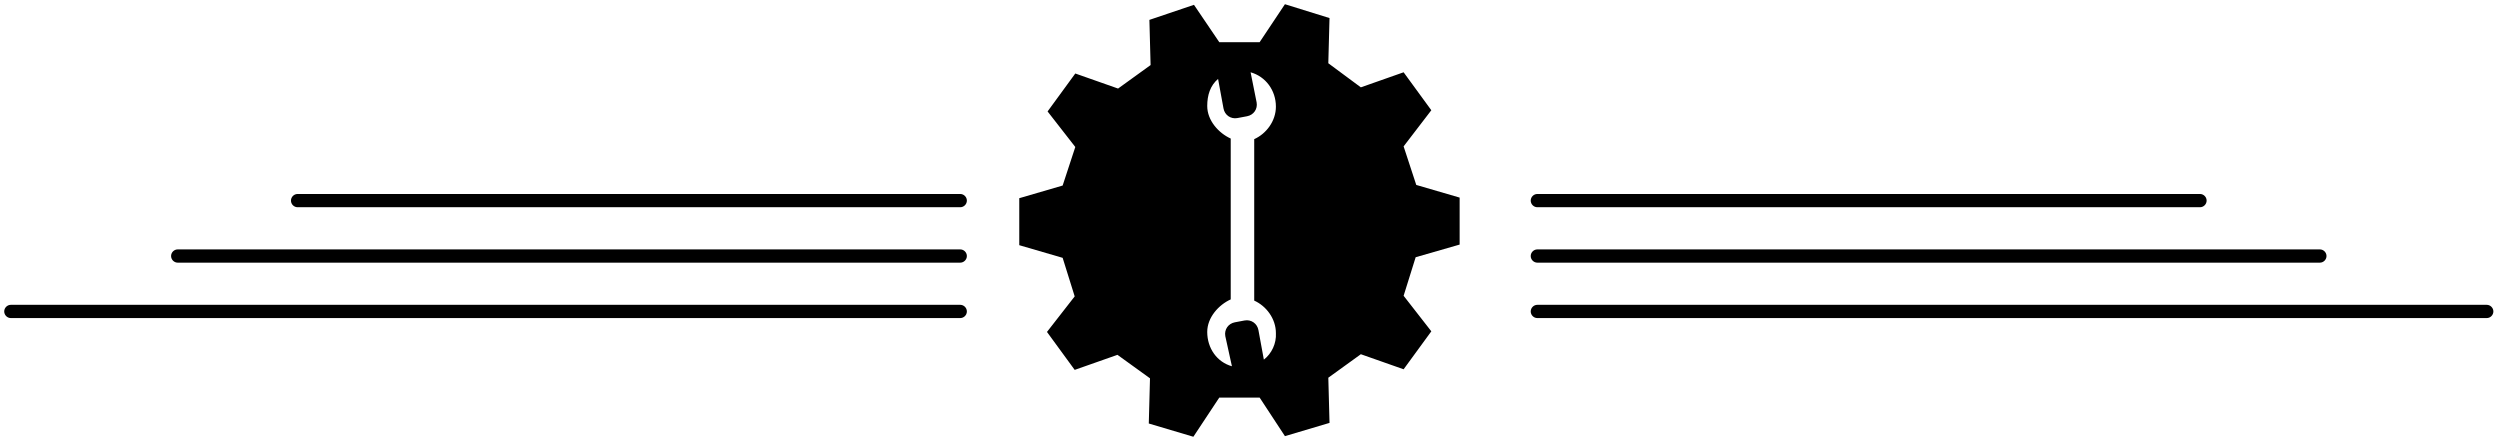 <svg xmlns="http://www.w3.org/2000/svg" viewBox="0 0 415 74"><path class="cog" d="M242.3 40.6v-7.8l-7.2-2.1 -2.1-6.4 4.6-6 -4.6-6.3 -7.1 2.5 -5.4-4 0.2-7.5 -7.4-2.3L209.1 7h-6.7l-4.2-6.2 -7.4 2.5 0.2 7.5 -5.4 3.9 -7.1-2.5 -4.6 6.3 4.6 5.9 -2.1 6.4 -7.2 2.1v7.8l7.2 2.1 2 6.4 -4.6 5.9 4.6 6.3 7.1-2.5 5.4 3.9 -0.2 7.5 7.4 2.2L202.4 66h6.7l4.2 6.4 7.4-2.2 -0.2-7.5 5.4-3.9 7.1 2.5 4.6-6.3 -4.6-5.9 2-6.4L242.3 40.6zM209.8 59.7l-0.9-4.9c-0.2-1.1-1.2-1.8-2.3-1.6l-1.6 0.3c-1.1 0.2-1.8 1.2-1.6 2.3l1.1 5c-2.5-0.7-4.1-3-4.1-5.7 0-2.4 1.9-4.5 3.9-5.4V23v0c-2-0.9-3.9-3-3.9-5.4 0-1.8 0.5-3.4 1.8-4.5l0.9 4.9c0.2 1.1 1.2 1.8 2.3 1.6l1.6-0.3c1.1-0.2 1.8-1.2 1.6-2.3l-1-5c2.5 0.7 4.2 3 4.2 5.7 0 2.4-1.6 4.5-3.6 5.4v26.8 0c2 0.9 3.6 3 3.6 5.4C211.9 57 211.1 58.7 209.8 59.7z"/><path d="M159.4 52.8H1.8c-0.6 0-1.1-0.5-1.1-1.1s0.5-1.1 1.1-1.1h157.6c0.6 0 1.1 0.5 1.1 1.1S160 52.8 159.4 52.8z"/><path d="M159.4 43.6H29.5c-0.6 0-1.1-0.5-1.1-1.1s0.5-1.1 1.1-1.1h129.9c0.6 0 1.1 0.5 1.1 1.1S160 43.6 159.4 43.6z"/><path d="M159.4 34.4H49.4c-0.6 0-1.1-0.5-1.1-1.1s0.5-1.1 1.1-1.1h110c0.6 0 1.1 0.5 1.1 1.1S160 34.4 159.4 34.4z"/><path d="M412.8 52.8h-157.6c-0.6 0-1.1-0.5-1.1-1.1s0.5-1.1 1.1-1.1h157.6c0.6 0 1.1 0.5 1.1 1.1S413.4 52.8 412.8 52.8z"/><path d="M385.1 43.6H255.2c-0.6 0-1.1-0.5-1.1-1.1s0.5-1.1 1.1-1.1h129.9c0.6 0 1.1 0.5 1.1 1.1S385.7 43.6 385.1 43.6z"/><path d="M365.2 34.4H255.2c-0.6 0-1.1-0.5-1.1-1.1s0.5-1.1 1.1-1.1H365.2c0.6 0 1.1 0.5 1.1 1.1S365.8 34.4 365.2 34.4z"/></svg>